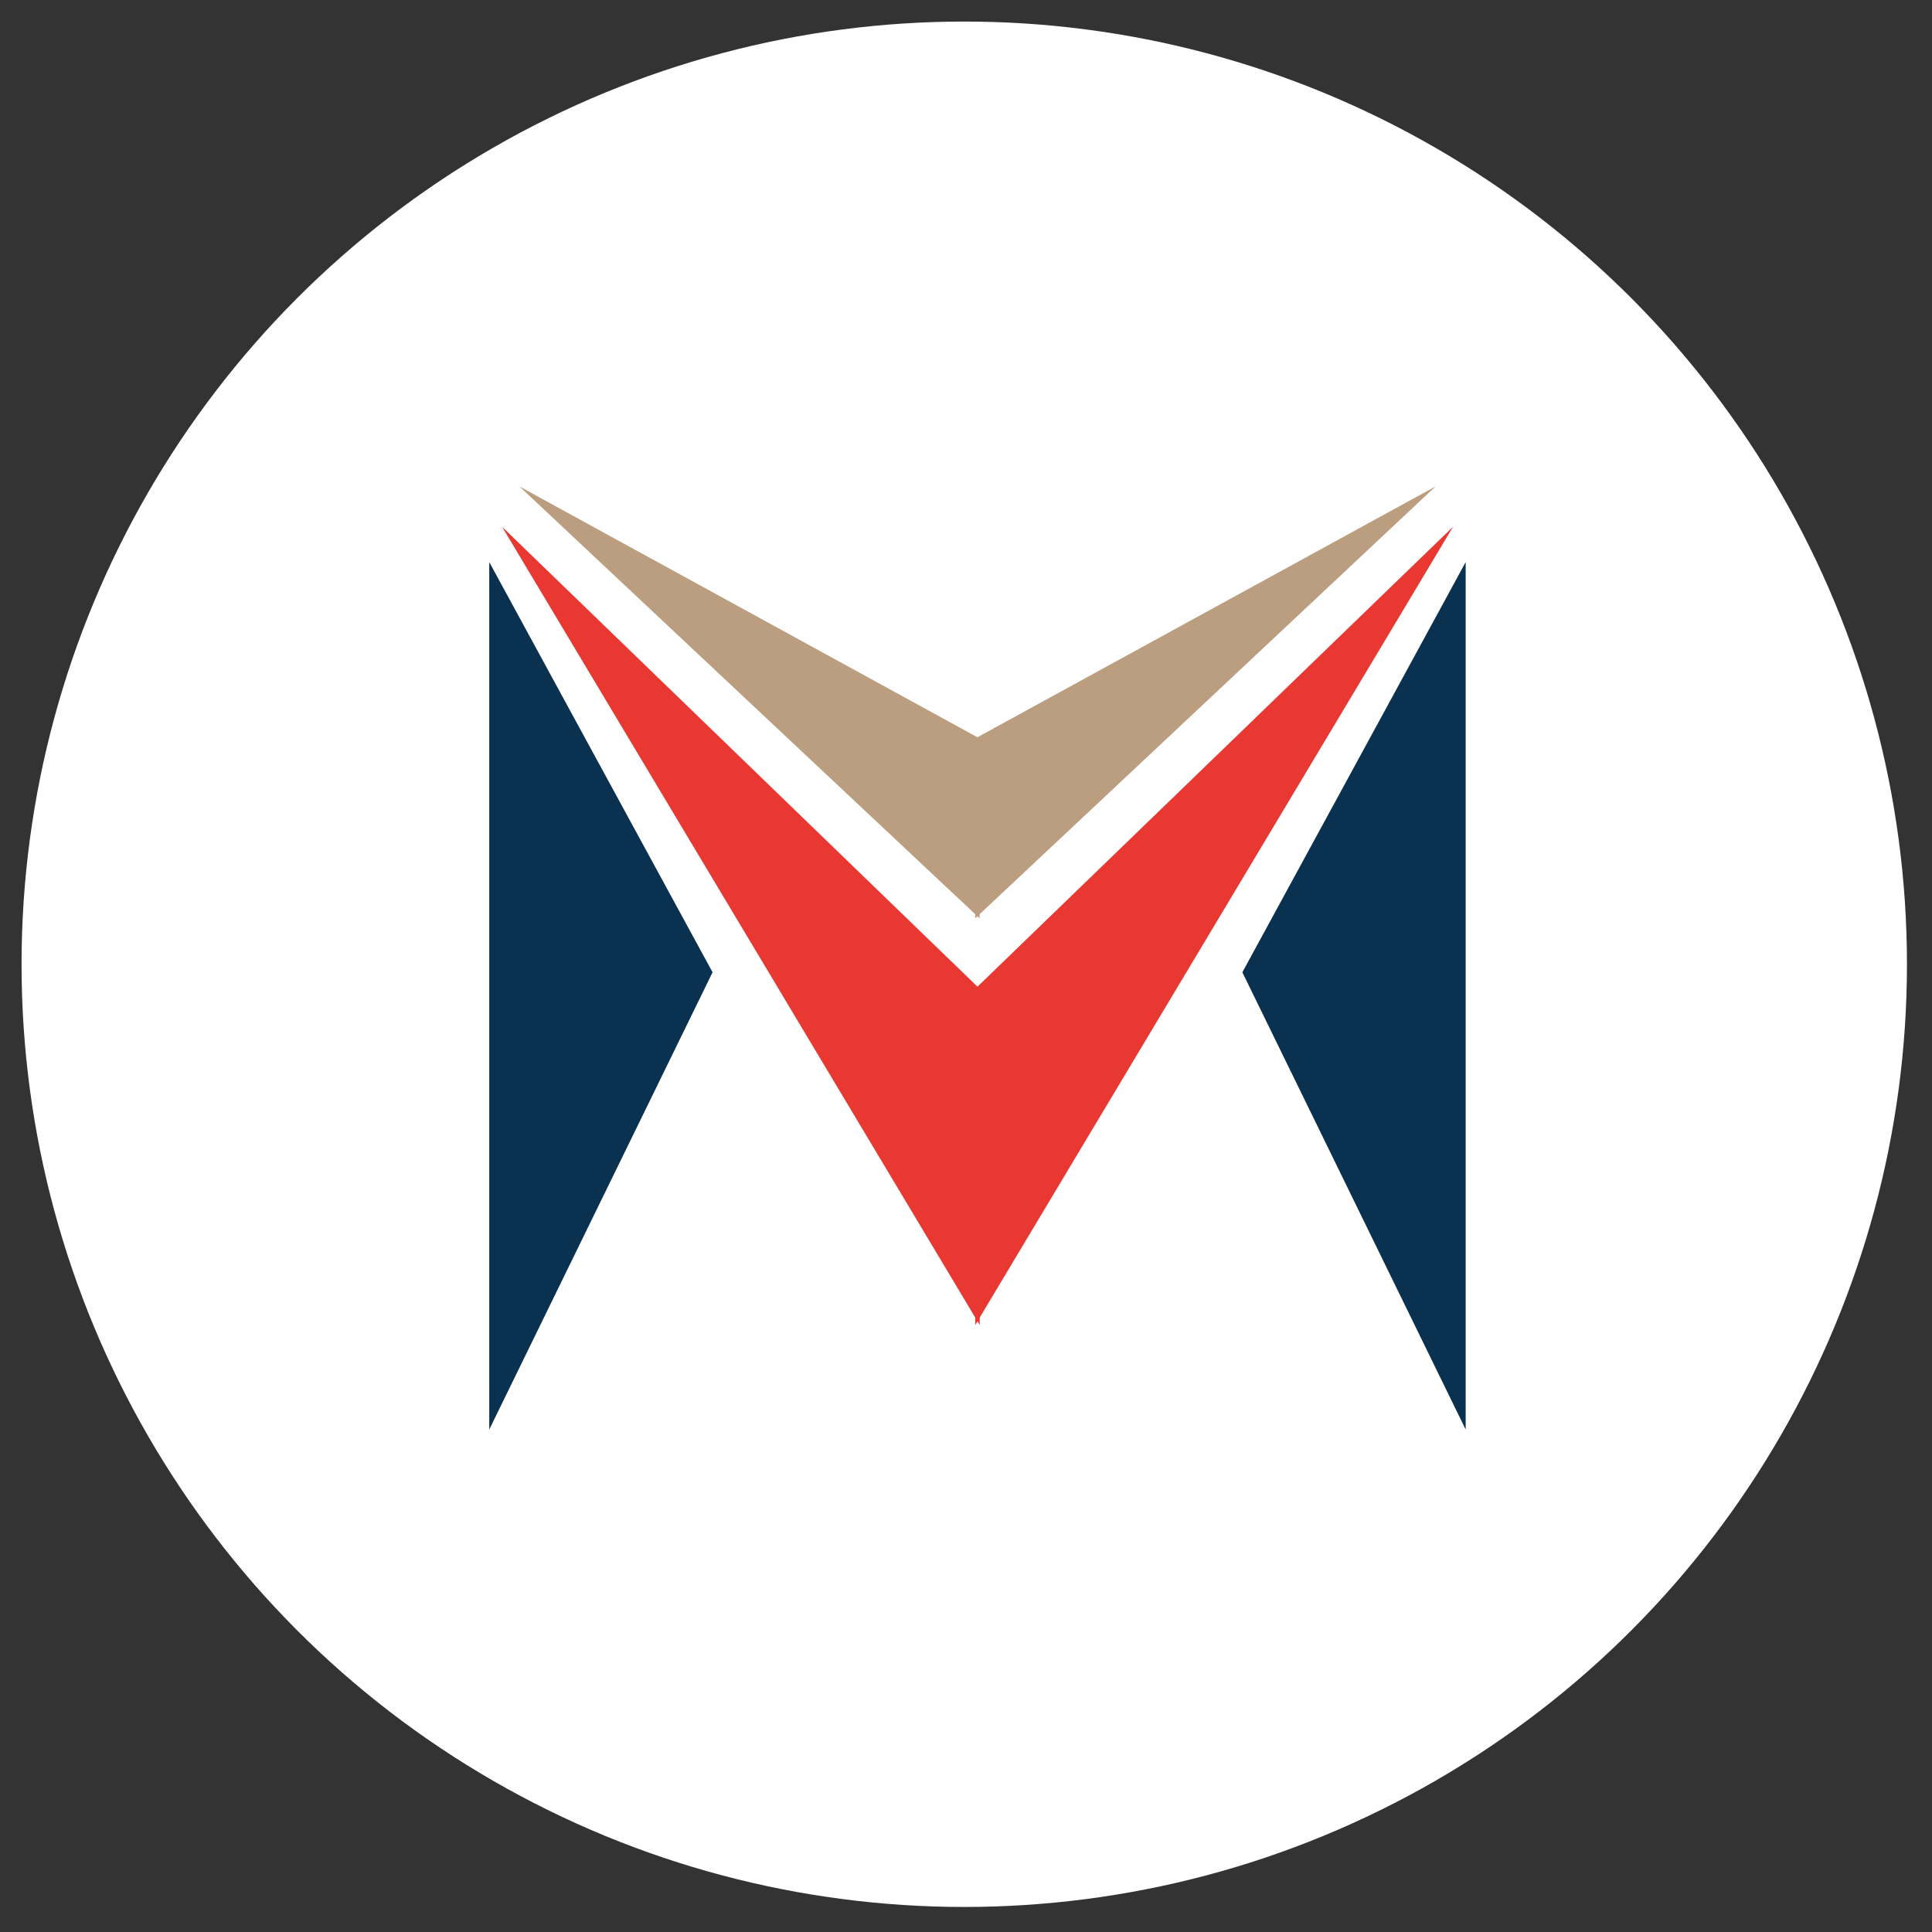 <svg width="51" height="51" viewBox="0 0 51 51" fill="none" xmlns="http://www.w3.org/2000/svg">
<rect x="0" y="0" width="51" height="51" fill="#333333" stroke="none"/>
<g id="Group 237810">
<circle id="Ellipse 10" cx="25.454" cy="25.454" r="24.885" fill="white"/>
<g id="Group 237823">
<path id="Vector" d="M37.896 12.84L25.743 24.242V19.494L37.896 12.84Z" fill="#BB9E7F"/>
<path id="Vector_2" d="M38.357 13.905L25.743 34.979V26.104L38.357 13.905Z" fill="#E83831"/>
<path id="Vector_3" d="M38.69 14.838V37.736L32.795 25.666L38.69 14.838Z" fill="#0A3150"/>
<path id="Vector_4" d="M13.711 12.84L25.86 24.242V19.494L13.711 12.84Z" fill="#BB9E7F"/>
<path id="Vector_5" d="M13.253 13.905L25.863 34.979V26.104L13.253 13.905Z" fill="#E83831"/>
<path id="Vector_6" d="M12.915 14.838V37.736L18.81 25.666L12.915 14.838Z" fill="#0A3150"/>
</g>
</g>
</svg>
